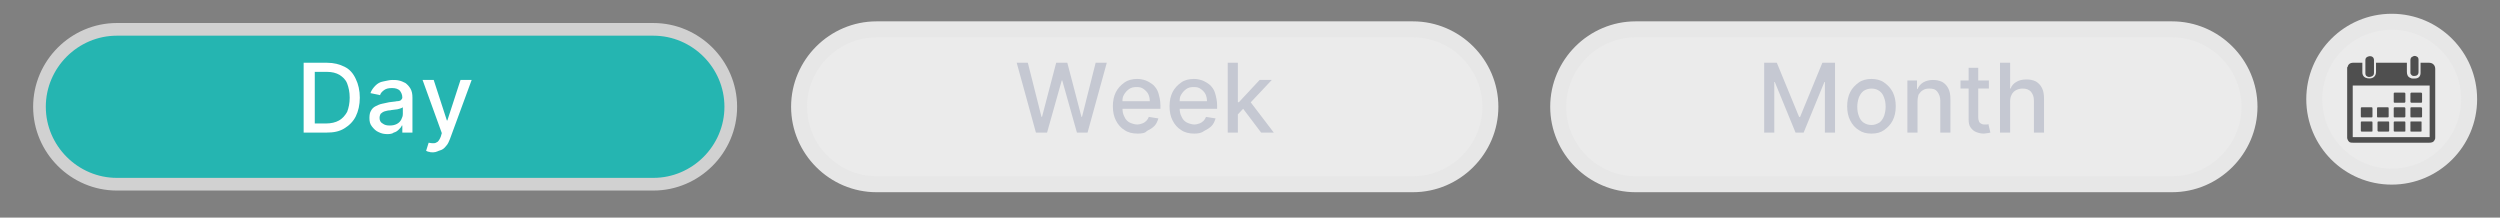 <?xml version="1.0" encoding="utf-8"?>
<!-- Generator: Adobe Illustrator 28.1.0, SVG Export Plug-In . SVG Version: 6.00 Build 0)  -->
<svg version="1.1" id="Layer_1" xmlns="http://www.w3.org/2000/svg" xmlns:xlink="http://www.w3.org/1999/xlink" x="0px" y="0px"
	 viewBox="0 0 494 43" style="enable-background:new 0 0 494 43;" xml:space="preserve">
<rect x="0" y="0" width="494" height="43" fill="#808080" stroke="none"/>
<style type="text/css">
	.st0{fill:#25B5B1;stroke:#D1D1D1;stroke-width:2.504;stroke-linecap:round;stroke-linejoin:round;stroke-miterlimit:10;}
	.st1{fill:#FFFFFF;}
	.st2{fill:#EBEBEB;stroke:#E7E7E7;stroke-width:3.159;stroke-linecap:round;stroke-linejoin:round;stroke-miterlimit:10;}
	.st3{fill:#C5C8D2;}
	.st4{fill:#4F4F4F;}
</style>
<g>
	<g>
		<g>
			<path class="st0" d="M129.1,36.4h-106c-8.4,0-15.3-6.9-15.3-15.3v0c0-8.4,6.9-15.3,15.3-15.3h106c8.4,0,15.3,6.9,15.3,15.3v0
				C144.4,29.5,137.5,36.4,129.1,36.4z"/>
			<g>
				<path class="st1" d="M64.5,26.2H60V12.4h4.6c1.4,0,2.5,0.3,3.5,0.8c1,0.5,1.7,1.3,2.2,2.4c0.5,1,0.8,2.3,0.8,3.7
					c0,1.4-0.3,2.7-0.8,3.7c-0.5,1-1.3,1.8-2.3,2.4S65.9,26.2,64.5,26.2z M62.1,24.4h2.3c1,0,1.9-0.2,2.6-0.6s1.2-1,1.6-1.7
					c0.3-0.8,0.5-1.7,0.5-2.8c0-1.1-0.2-2-0.5-2.8c-0.3-0.8-0.9-1.3-1.5-1.7c-0.7-0.4-1.5-0.6-2.5-0.6h-2.4V24.4z"/>
				<path class="st1" d="M76.6,26.5c-0.7,0-1.2-0.1-1.8-0.4c-0.5-0.2-0.9-0.6-1.3-1.1s-0.5-1-0.5-1.7c0-0.6,0.1-1.1,0.3-1.4
					c0.2-0.4,0.5-0.7,0.9-0.9c0.4-0.2,0.8-0.4,1.3-0.5c0.5-0.1,1-0.2,1.4-0.3c0.6-0.1,1.1-0.1,1.5-0.2c0.4,0,0.7-0.1,0.8-0.2
					s0.3-0.3,0.3-0.5v0c0-0.6-0.2-1-0.5-1.4c-0.3-0.3-0.8-0.5-1.5-0.5c-0.7,0-1.2,0.1-1.6,0.4s-0.7,0.6-0.8,1l-1.9-0.4
					c0.2-0.6,0.6-1.1,1-1.5c0.4-0.4,0.9-0.7,1.5-0.8s1.2-0.3,1.8-0.3c0.4,0,0.9,0,1.3,0.1c0.5,0.1,0.9,0.3,1.3,0.5
					c0.4,0.3,0.7,0.6,1,1.1c0.3,0.5,0.4,1.1,0.4,1.8v6.9h-2v-1.4h-0.1c-0.1,0.3-0.3,0.5-0.6,0.8c-0.3,0.3-0.6,0.5-1,0.6
					C77.6,26.4,77.1,26.5,76.6,26.5z M77,24.8c0.6,0,1-0.1,1.4-0.3c0.4-0.2,0.7-0.5,0.9-0.9c0.2-0.4,0.3-0.7,0.3-1.1v-1.3
					c-0.1,0.1-0.2,0.1-0.4,0.2s-0.4,0.1-0.7,0.2c-0.3,0-0.5,0.1-0.8,0.1s-0.5,0.1-0.6,0.1c-0.4,0-0.7,0.1-1.1,0.2
					c-0.3,0.1-0.6,0.3-0.8,0.5C75.1,22.7,75,23,75,23.3c0,0.5,0.2,0.9,0.6,1.1C76,24.7,76.4,24.8,77,24.8z"/>
				<path class="st1" d="M85.6,30.1c-0.3,0-0.6,0-0.8-0.1c-0.2,0-0.4-0.1-0.6-0.2l0.5-1.6c0.4,0.1,0.7,0.1,1,0.1
					c0.3,0,0.5-0.1,0.8-0.3c0.2-0.2,0.4-0.5,0.6-1l0.2-0.7l-3.8-10.5h2.2l2.6,8h0.1l2.6-8h2.2l-4.3,11.7c-0.2,0.5-0.4,1-0.8,1.4
					c-0.3,0.4-0.7,0.7-1.1,0.8S86.2,30.1,85.6,30.1z"/>
			</g>
		</g>
		<g>
			<path class="st2" d="M279.2,36.4h-106c-8.4,0-15.3-6.9-15.3-15.3v0c0-8.4,6.9-15.3,15.3-15.3h106c8.4,0,15.3,6.9,15.3,15.3v0
				C294.5,29.5,287.6,36.4,279.2,36.4z"/>
			<g>
				<g>
					<path class="st3" d="M204.7,26.2l-3.8-13.8h2.2l2.7,10.7h0.1l2.8-10.7h2.2l2.8,10.7h0.1l2.7-10.7h2.2l-3.8,13.8h-2.1l-2.9-10.3
						h-0.1l-2.9,10.3H204.7z"/>
					<path class="st3" d="M224.8,26.4c-1,0-1.9-0.2-2.6-0.7c-0.7-0.4-1.3-1.1-1.7-1.9c-0.4-0.8-0.6-1.7-0.6-2.8c0-1.1,0.2-2,0.6-2.8
						c0.4-0.8,1-1.4,1.7-1.9c0.7-0.5,1.6-0.7,2.5-0.7c0.6,0,1.1,0.1,1.7,0.3c0.5,0.2,1,0.5,1.5,0.9c0.4,0.4,0.8,0.9,1,1.6
						s0.4,1.5,0.4,2.4v0.7H221v-1.5h6.2c0-0.5-0.1-1-0.3-1.4c-0.2-0.4-0.5-0.7-0.9-1s-0.8-0.4-1.4-0.4c-0.6,0-1.1,0.1-1.5,0.4
						c-0.4,0.3-0.7,0.6-1,1.1s-0.3,0.9-0.3,1.4v1.2c0,0.7,0.1,1.3,0.4,1.8c0.2,0.5,0.6,0.9,1,1.1s1,0.4,1.5,0.4c0.4,0,0.7-0.1,1-0.2
						c0.3-0.1,0.6-0.3,0.8-0.5s0.4-0.5,0.5-0.8l1.9,0.3c-0.2,0.6-0.4,1.1-0.8,1.5s-0.9,0.7-1.5,1C226.3,26.3,225.6,26.4,224.8,26.4z
						"/>
					<path class="st3" d="M236,26.4c-1,0-1.9-0.2-2.6-0.7c-0.7-0.4-1.3-1.1-1.7-1.9c-0.4-0.8-0.6-1.7-0.6-2.8c0-1.1,0.2-2,0.6-2.8
						c0.4-0.8,1-1.4,1.7-1.9c0.7-0.5,1.6-0.7,2.5-0.7c0.6,0,1.1,0.1,1.7,0.3c0.5,0.2,1,0.5,1.5,0.9c0.4,0.4,0.8,0.9,1,1.6
						s0.4,1.5,0.4,2.4v0.7h-8.2v-1.5h6.2c0-0.5-0.1-1-0.3-1.4c-0.2-0.4-0.5-0.7-0.9-1s-0.8-0.4-1.4-0.4c-0.6,0-1.1,0.1-1.5,0.4
						c-0.4,0.3-0.7,0.6-1,1.1s-0.3,0.9-0.3,1.4v1.2c0,0.7,0.1,1.3,0.4,1.8c0.2,0.5,0.6,0.9,1,1.1s1,0.4,1.5,0.4c0.4,0,0.7-0.1,1-0.2
						c0.3-0.1,0.6-0.3,0.8-0.5s0.4-0.5,0.5-0.8l1.9,0.3c-0.2,0.6-0.4,1.1-0.8,1.5s-0.9,0.7-1.5,1C237.4,26.3,236.7,26.4,236,26.4z"
						/>
					<path class="st3" d="M242.6,26.2V12.4h2v13.8H242.6z M244.5,22.7l0-2.5h0.3l4.1-4.4h2.4l-4.7,5h-0.3L244.5,22.7z M249.2,26.2
						l-3.7-4.9l1.4-1.4l4.8,6.3H249.2z"/>
				</g>
			</g>
		</g>
		<g>
			<path class="st2" d="M429.2,36.4h-106c-8.4,0-15.3-6.9-15.3-15.3v0c0-8.4,6.9-15.3,15.3-15.3h106c8.4,0,15.3,6.9,15.3,15.3v0
				C444.5,29.5,437.6,36.4,429.2,36.4z"/>
			<g>
				<g>
					<path class="st3" d="M348.6,12.4h2.5l4.4,10.7h0.2l4.4-10.7h2.5v13.8h-2v-10h-0.1l-4.1,10h-1.6l-4.1-10h-0.1v10h-2V12.4z"/>
					<path class="st3" d="M369.8,26.4c-1,0-1.8-0.2-2.5-0.7c-0.7-0.4-1.3-1.1-1.7-1.9s-0.6-1.7-0.6-2.8c0-1.1,0.2-2,0.6-2.8
						s1-1.4,1.7-1.9s1.6-0.7,2.5-0.7s1.8,0.2,2.5,0.7s1.3,1.1,1.7,1.9s0.6,1.7,0.6,2.8c0,1.1-0.2,2-0.6,2.8s-1,1.4-1.7,1.9
						C371.6,26.2,370.8,26.4,369.8,26.4z M369.8,24.7c0.6,0,1.1-0.2,1.6-0.5c0.4-0.3,0.7-0.8,0.9-1.3c0.2-0.6,0.3-1.2,0.3-1.8
						c0-0.7-0.1-1.3-0.3-1.8c-0.2-0.6-0.5-1-0.9-1.3c-0.4-0.3-0.9-0.5-1.6-0.5c-0.6,0-1.2,0.2-1.6,0.5s-0.7,0.8-0.9,1.3
						c-0.2,0.6-0.3,1.2-0.3,1.8c0,0.7,0.1,1.3,0.3,1.8c0.2,0.6,0.5,1,0.9,1.3S369.2,24.7,369.8,24.7z"/>
					<path class="st3" d="M378.9,20.1v6.1h-2V15.9h1.9v1.7h0.1c0.2-0.5,0.6-1,1.1-1.3c0.5-0.3,1.2-0.5,1.9-0.5
						c0.7,0,1.3,0.1,1.9,0.4c0.5,0.3,0.9,0.7,1.2,1.3c0.3,0.6,0.4,1.3,0.4,2.1v6.6h-2v-6.3c0-0.7-0.2-1.3-0.6-1.8s-0.9-0.6-1.6-0.6
						c-0.5,0-0.9,0.1-1.2,0.3c-0.4,0.2-0.6,0.5-0.9,0.9C379,19.1,378.9,19.5,378.9,20.1z"/>
					<path class="st3" d="M393,15.9v1.6h-5.6v-1.6H393z M388.9,13.4h2v9.8c0,0.4,0.1,0.7,0.2,0.9c0.1,0.2,0.3,0.3,0.5,0.4
						c0.2,0.1,0.4,0.1,0.6,0.1c0.2,0,0.3,0,0.4,0c0.1,0,0.2,0,0.3-0.1l0.4,1.7c-0.1,0-0.3,0.1-0.5,0.1c-0.2,0-0.5,0.1-0.8,0.1
						c-0.5,0-1-0.1-1.5-0.3c-0.5-0.2-0.8-0.5-1.1-0.9c-0.3-0.4-0.4-0.9-0.4-1.6V13.4z"/>
					<path class="st3" d="M397.2,20.1v6.1h-2V12.4h2v5.1h0.1c0.2-0.6,0.6-1,1.1-1.3s1.1-0.5,2-0.5c0.7,0,1.3,0.1,1.9,0.4
						c0.5,0.3,0.9,0.7,1.2,1.3c0.3,0.6,0.4,1.3,0.4,2.2v6.6h-2v-6.3c0-0.8-0.2-1.3-0.6-1.8c-0.4-0.4-0.9-0.6-1.6-0.6
						c-0.5,0-0.9,0.1-1.3,0.3c-0.4,0.2-0.7,0.5-0.9,0.9S397.2,19.5,397.2,20.1z"/>
				</g>
			</g>
		</g>
	</g>
	<g>
		<circle class="st2" cx="472.6" cy="19.6" r="15.3"/>
		<g>
			<g>
				<path class="st4" d="M463.8,27.3c0-4.6,0-9.3,0-13.9c0-0.1,0-0.1,0.1-0.2c0.1-0.5,0.5-0.8,1-0.8c0.6,0,1.3,0,1.9,0c0,0,0,0,0,0
					c0,0.1,0,0.1,0,0.2c0,0.5,0,1.1,0,1.6c0,0.2,0,0.4,0.1,0.6c0.2,0.5,0.7,0.7,1.3,0.7c0.8,0,1.3-0.5,1.3-1.3c0-0.5,0-1.1,0-1.6
					c0-0.1,0-0.1,0-0.2c2,0,4.1,0,6.1,0c0,0,0,0,0,0c0,0.6,0,1.2,0,1.8c0,0.6,0.2,1,0.7,1.2c0.3,0.2,0.7,0.1,1.1,0.1
					c0.6-0.1,0.9-0.5,0.9-1.1c0-0.6,0-1.2,0-1.8c0-0.1,0-0.1,0-0.2c0.1,0,0.1,0,0.1,0c0.5,0,1.1,0,1.6,0c0.7,0,1.2,0.5,1.2,1.2
					c0,4.5,0,9,0,13.5c0,0.2,0,0.4-0.1,0.5c-0.2,0.5-0.6,0.6-1.1,0.6c-1.3,0-2.7,0-4,0c-3.7,0-7.3,0-11,0c-0.2,0-0.5,0-0.7-0.1
					C464.1,28,463.9,27.7,463.8,27.3z M464.9,27.1c5.1,0,10.2,0,15.2,0c0-3.4,0-6.8,0-10.2c-5.1,0-10.2,0-15.2,0
					C464.9,20.3,464.9,23.7,464.9,27.1z"/>
				<path class="st4" d="M467.4,13.1c0-0.4,0-0.8,0-1.2c0-0.5,0.3-0.7,0.8-0.8c0,0,0.1,0,0.1,0c0.5,0,0.8,0.3,0.8,0.8
					c0,0.8,0,1.7,0,2.5c0,0.5-0.3,0.7-0.8,0.8c-0.1,0-0.2,0-0.3,0c-0.4-0.1-0.6-0.3-0.6-0.7C467.4,13.9,467.4,13.5,467.4,13.1z"/>
				<path class="st4" d="M477.9,13c0,0.4,0,0.8,0,1.3c0,0.4-0.3,0.7-0.7,0.7c-0.1,0-0.3,0-0.4,0c-0.3-0.1-0.4-0.3-0.5-0.5
					c0-0.1,0-0.1,0-0.2c0-0.8,0-1.6,0-2.4c0-0.3,0.1-0.6,0.4-0.7c0.3-0.2,0.6-0.2,0.9,0c0.2,0.1,0.3,0.3,0.3,0.6
					C477.9,12.2,477.9,12.6,477.9,13C477.9,13,477.9,13,477.9,13z"/>
				<path class="st4" d="M467.6,26c-0.3,0-0.6,0-0.9,0c-0.2,0-0.2-0.1-0.2-0.2c0-0.5,0-1.1,0-1.6c0-0.2,0.1-0.2,0.2-0.2
					c0.6,0,1.2,0,1.9,0c0.2,0,0.2,0.1,0.2,0.2c0,0.5,0,1,0,1.6c0,0.2,0,0.2-0.2,0.2C468.2,26,467.9,26,467.6,26z"/>
				<path class="st4" d="M470.9,26c-0.3,0-0.6,0-0.9,0c-0.1,0-0.2-0.1-0.2-0.2c0-0.5,0-1.1,0-1.6c0-0.2,0.1-0.2,0.2-0.2
					c0.6,0,1.3,0,1.9,0c0.2,0,0.2,0.1,0.2,0.2c0,0.5,0,1.1,0,1.6c0,0.2-0.1,0.2-0.2,0.2C471.5,26,471.2,26,470.9,26z"/>
				<path class="st4" d="M474.1,26c-0.3,0-0.6,0-0.9,0c-0.2,0-0.2-0.1-0.2-0.2c0-0.5,0-1.1,0-1.6c0-0.2,0.1-0.2,0.2-0.2
					c0.6,0,1.2,0,1.9,0c0.2,0,0.2,0.1,0.2,0.2c0,0.5,0,1,0,1.6c0,0.2,0,0.2-0.2,0.2C474.7,26,474.4,26,474.1,26z"/>
				<path class="st4" d="M477.4,26c-0.3,0-0.6,0-0.9,0c-0.2,0-0.2,0-0.2-0.2c0-0.5,0-1,0-1.6c0-0.2,0-0.2,0.2-0.2c0.6,0,1.2,0,1.8,0
					c0.2,0,0.2,0,0.2,0.2c0,0.5,0,1,0,1.6c0,0.2,0,0.2-0.2,0.2C478,26,477.7,26,477.4,26z"/>
				<path class="st4" d="M474.1,20.3c-0.3,0-0.6,0-0.9,0c-0.2,0-0.2-0.1-0.2-0.2c0-0.5,0-1.1,0-1.6c0-0.2,0.1-0.2,0.2-0.2
					c0.6,0,1.3,0,1.9,0c0.1,0,0.2,0.1,0.2,0.2c0,0.5,0,1.1,0,1.6c0,0.1-0.1,0.2-0.2,0.2C474.8,20.3,474.4,20.3,474.1,20.3z"/>
				<path class="st4" d="M477.4,20.3c-0.3,0-0.6,0-0.9,0c-0.1,0-0.2-0.1-0.2-0.2c0-0.5,0-1.1,0-1.6c0-0.1,0.1-0.2,0.2-0.2
					c0.6,0,1.3,0,1.9,0c0.1,0,0.2,0.1,0.2,0.2c0,0.5,0,1.1,0,1.6c0,0.2-0.1,0.2-0.2,0.2C478,20.3,477.7,20.3,477.4,20.3z"/>
				<path class="st4" d="M467.6,23.2c-0.3,0-0.6,0-0.9,0c-0.2,0-0.2-0.1-0.2-0.2c0-0.5,0-1.1,0-1.6c0-0.2,0.1-0.2,0.2-0.2
					c0.6,0,1.2,0,1.9,0c0.2,0,0.2,0.1,0.2,0.2c0,0.5,0,1.1,0,1.6c0,0.2-0.1,0.2-0.2,0.2C468.2,23.2,467.9,23.2,467.6,23.2z"/>
				<path class="st4" d="M470.8,23.2c-0.3,0-0.6,0-0.9,0c-0.2,0-0.2-0.1-0.2-0.2c0-0.5,0-1.1,0-1.6c0-0.2,0.1-0.2,0.2-0.2
					c0.6,0,1.2,0,1.9,0c0.2,0,0.2,0.1,0.2,0.2c0,0.5,0,1.1,0,1.6c0,0.2-0.1,0.2-0.2,0.2C471.5,23.2,471.2,23.2,470.8,23.2z"/>
				<path class="st4" d="M474.1,23.2c-0.3,0-0.6,0-0.9,0c-0.2,0-0.2-0.1-0.2-0.2c0-0.5,0-1.1,0-1.6c0-0.2,0.1-0.2,0.2-0.2
					c0.6,0,1.3,0,1.9,0c0.1,0,0.2,0.1,0.2,0.2c0,0.5,0,1.1,0,1.6c0,0.1-0.1,0.2-0.2,0.2C474.8,23.2,474.4,23.2,474.1,23.2z"/>
				<path class="st4" d="M477.4,23.2c-0.3,0-0.6,0-0.9,0c-0.2,0-0.2-0.1-0.2-0.2c0-0.5,0-1.1,0-1.6c0-0.2,0.1-0.2,0.2-0.2
					c0.6,0,1.2,0,1.9,0c0.1,0,0.2,0.1,0.2,0.2c0,0.5,0,1.1,0,1.6c0,0.2-0.1,0.2-0.2,0.2C478,23.2,477.7,23.2,477.4,23.2z"/>
			</g>
		</g>
	</g>
</g>
</svg>
